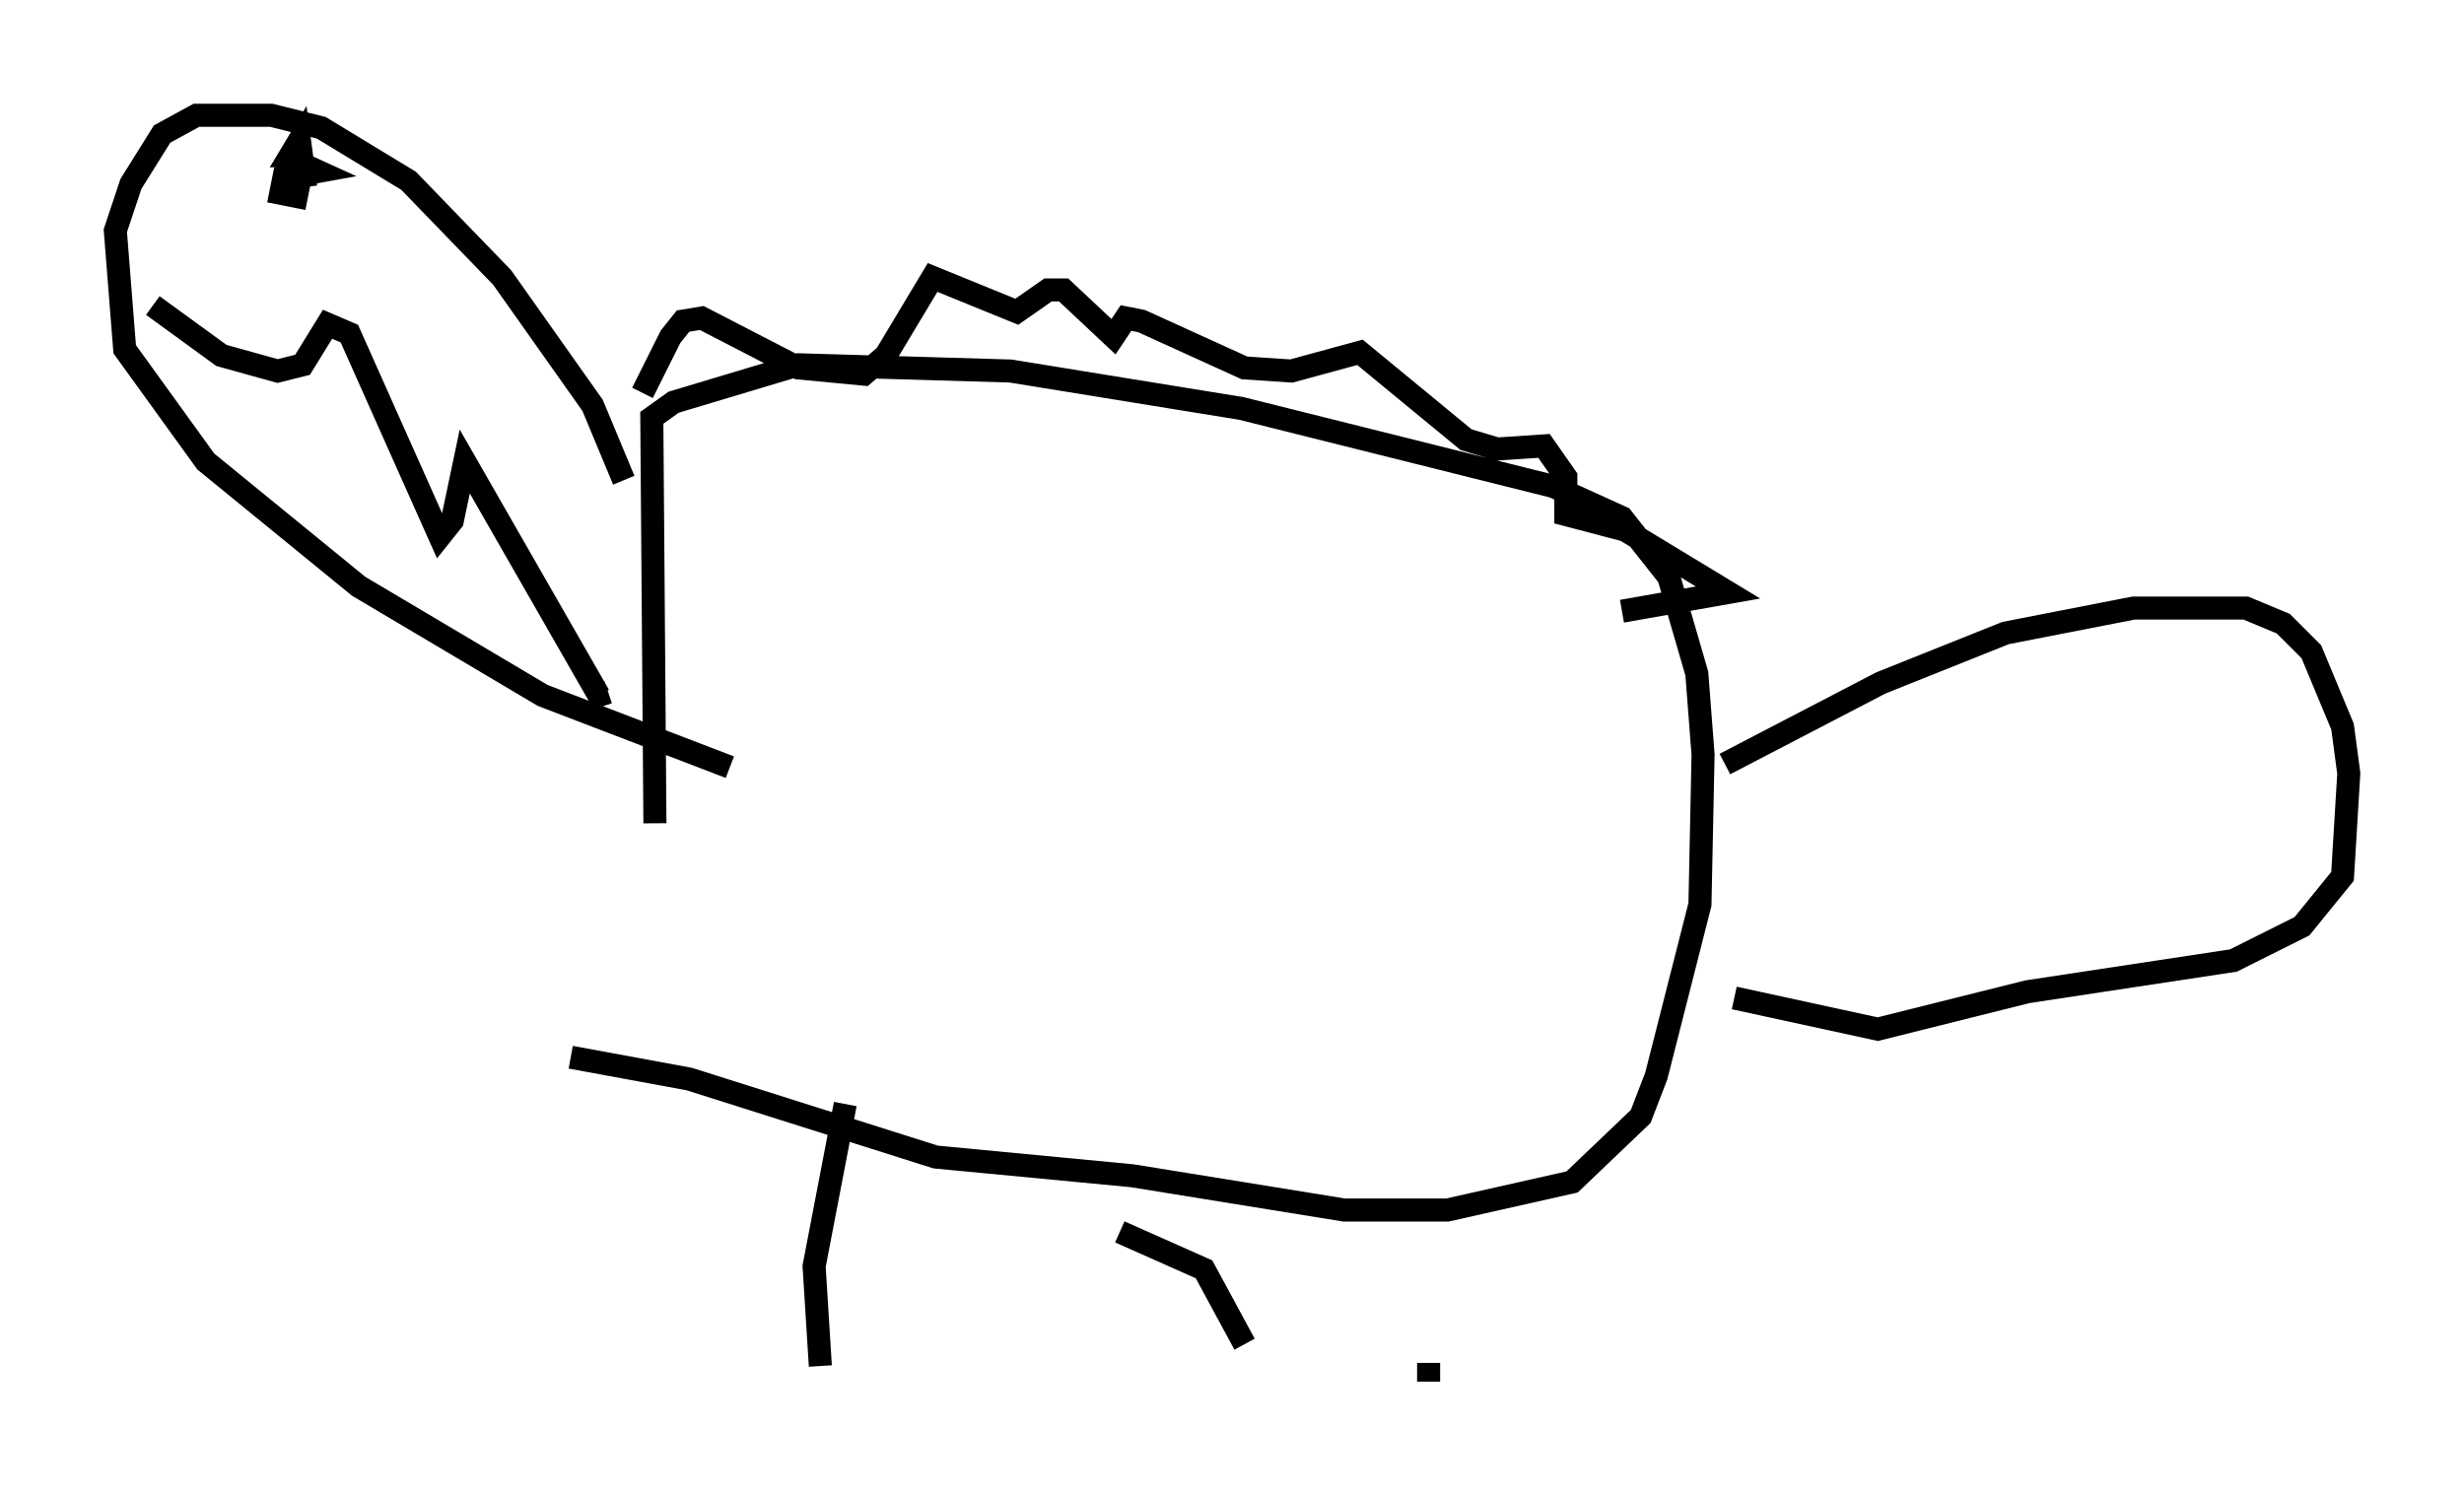<?xml version="1.0" encoding="utf-8" ?>
<svg baseProfile="full" height="64.939" version="1.1" width="106.887" xmlns="http://www.w3.org/2000/svg" xmlns:ev="http://www.w3.org/2001/xml-events" xmlns:xlink="http://www.w3.org/1999/xlink"><defs /><rect fill="white" height="64.939" width="106.887" x="0" y="0" /><path d="M29.763, 47.76 m-1.353, -12.043 l-0.135, -17.591 0.947, -0.677 l5.413, -1.624 9.202, 0.271 l10.013, 1.624 13.532, 3.383 l2.977, 1.353 2.03, 2.571 l1.218, 4.195 0.271, 3.518 l-0.135, 6.495 -1.894, 7.442 l-0.677, 1.759 -2.977, 2.842 l-5.413, 1.218 -4.465, 0.0 l-9.202, -1.488 -8.525, -0.812 l-10.69, -3.383 -5.142, -0.947 m50.067, -12.72 l6.766, -3.518 5.413, -2.165 l5.548, -1.083 4.871, 0.0 l1.624, 0.677 1.218, 1.218 l1.353, 3.248 0.271, 2.03 l-0.271, 4.465 -1.759, 2.165 l-2.977, 1.488 -8.931, 1.353 l-6.495, 1.624 -6.225, -1.353 m-47.361, -26.251 l1.218, -2.436 0.541, -0.677 l0.812, -0.135 4.195, 2.165 l2.842, 0.271 0.947, -0.812 l2.03, -3.383 3.654, 1.488 l1.353, -0.947 0.677, 0.0 l2.165, 2.03 0.541, -0.812 l0.677, 0.135 4.465, 2.03 l2.03, 0.135 2.977, -0.812 l4.601, 3.789 1.353, 0.406 l2.03, -0.135 0.947, 1.353 l0.0, 1.624 2.571, 0.677 l4.465, 2.706 -4.601, 0.812 m-43.301, -5.683 l-1.353, -3.248 -3.924, -5.548 l-4.059, -4.195 -3.789, -2.3 l-2.165, -0.541 -3.248, 0.0 l-1.488, 0.812 -1.353, 2.165 l-0.677, 2.03 0.406, 5.142 l3.518, 4.871 6.631, 5.413 l7.984, 4.736 8.119, 3.112 m5.007, 14.614 l-1.353, 7.036 0.271, 4.33 m12.99, -5.819 l3.654, 1.624 1.759, 3.248 m7.984, 1.624 l0.0, -0.812 m-55.344, -45.872 l2.977, 2.165 2.436, 0.677 l1.083, -0.271 1.083, -1.759 l0.947, 0.406 3.924, 8.796 l0.541, -0.677 0.541, -2.571 l5.819, 10.149 0.406, -0.135 m-13.802, -23.274 l0.541, 0.0 m0.271, 0.0 l-0.812, 0.0 0.406, -0.677 l0.271, 2.03 -0.135, -0.947 l-0.812, -0.406 1.488, 0.677 l-1.488, 0.271 -0.135, 0.677 l0.677, 0.135 0.135, -0.677 l-0.406, -0.406 " fill="none" stroke="black" stroke-width="1" /></svg>